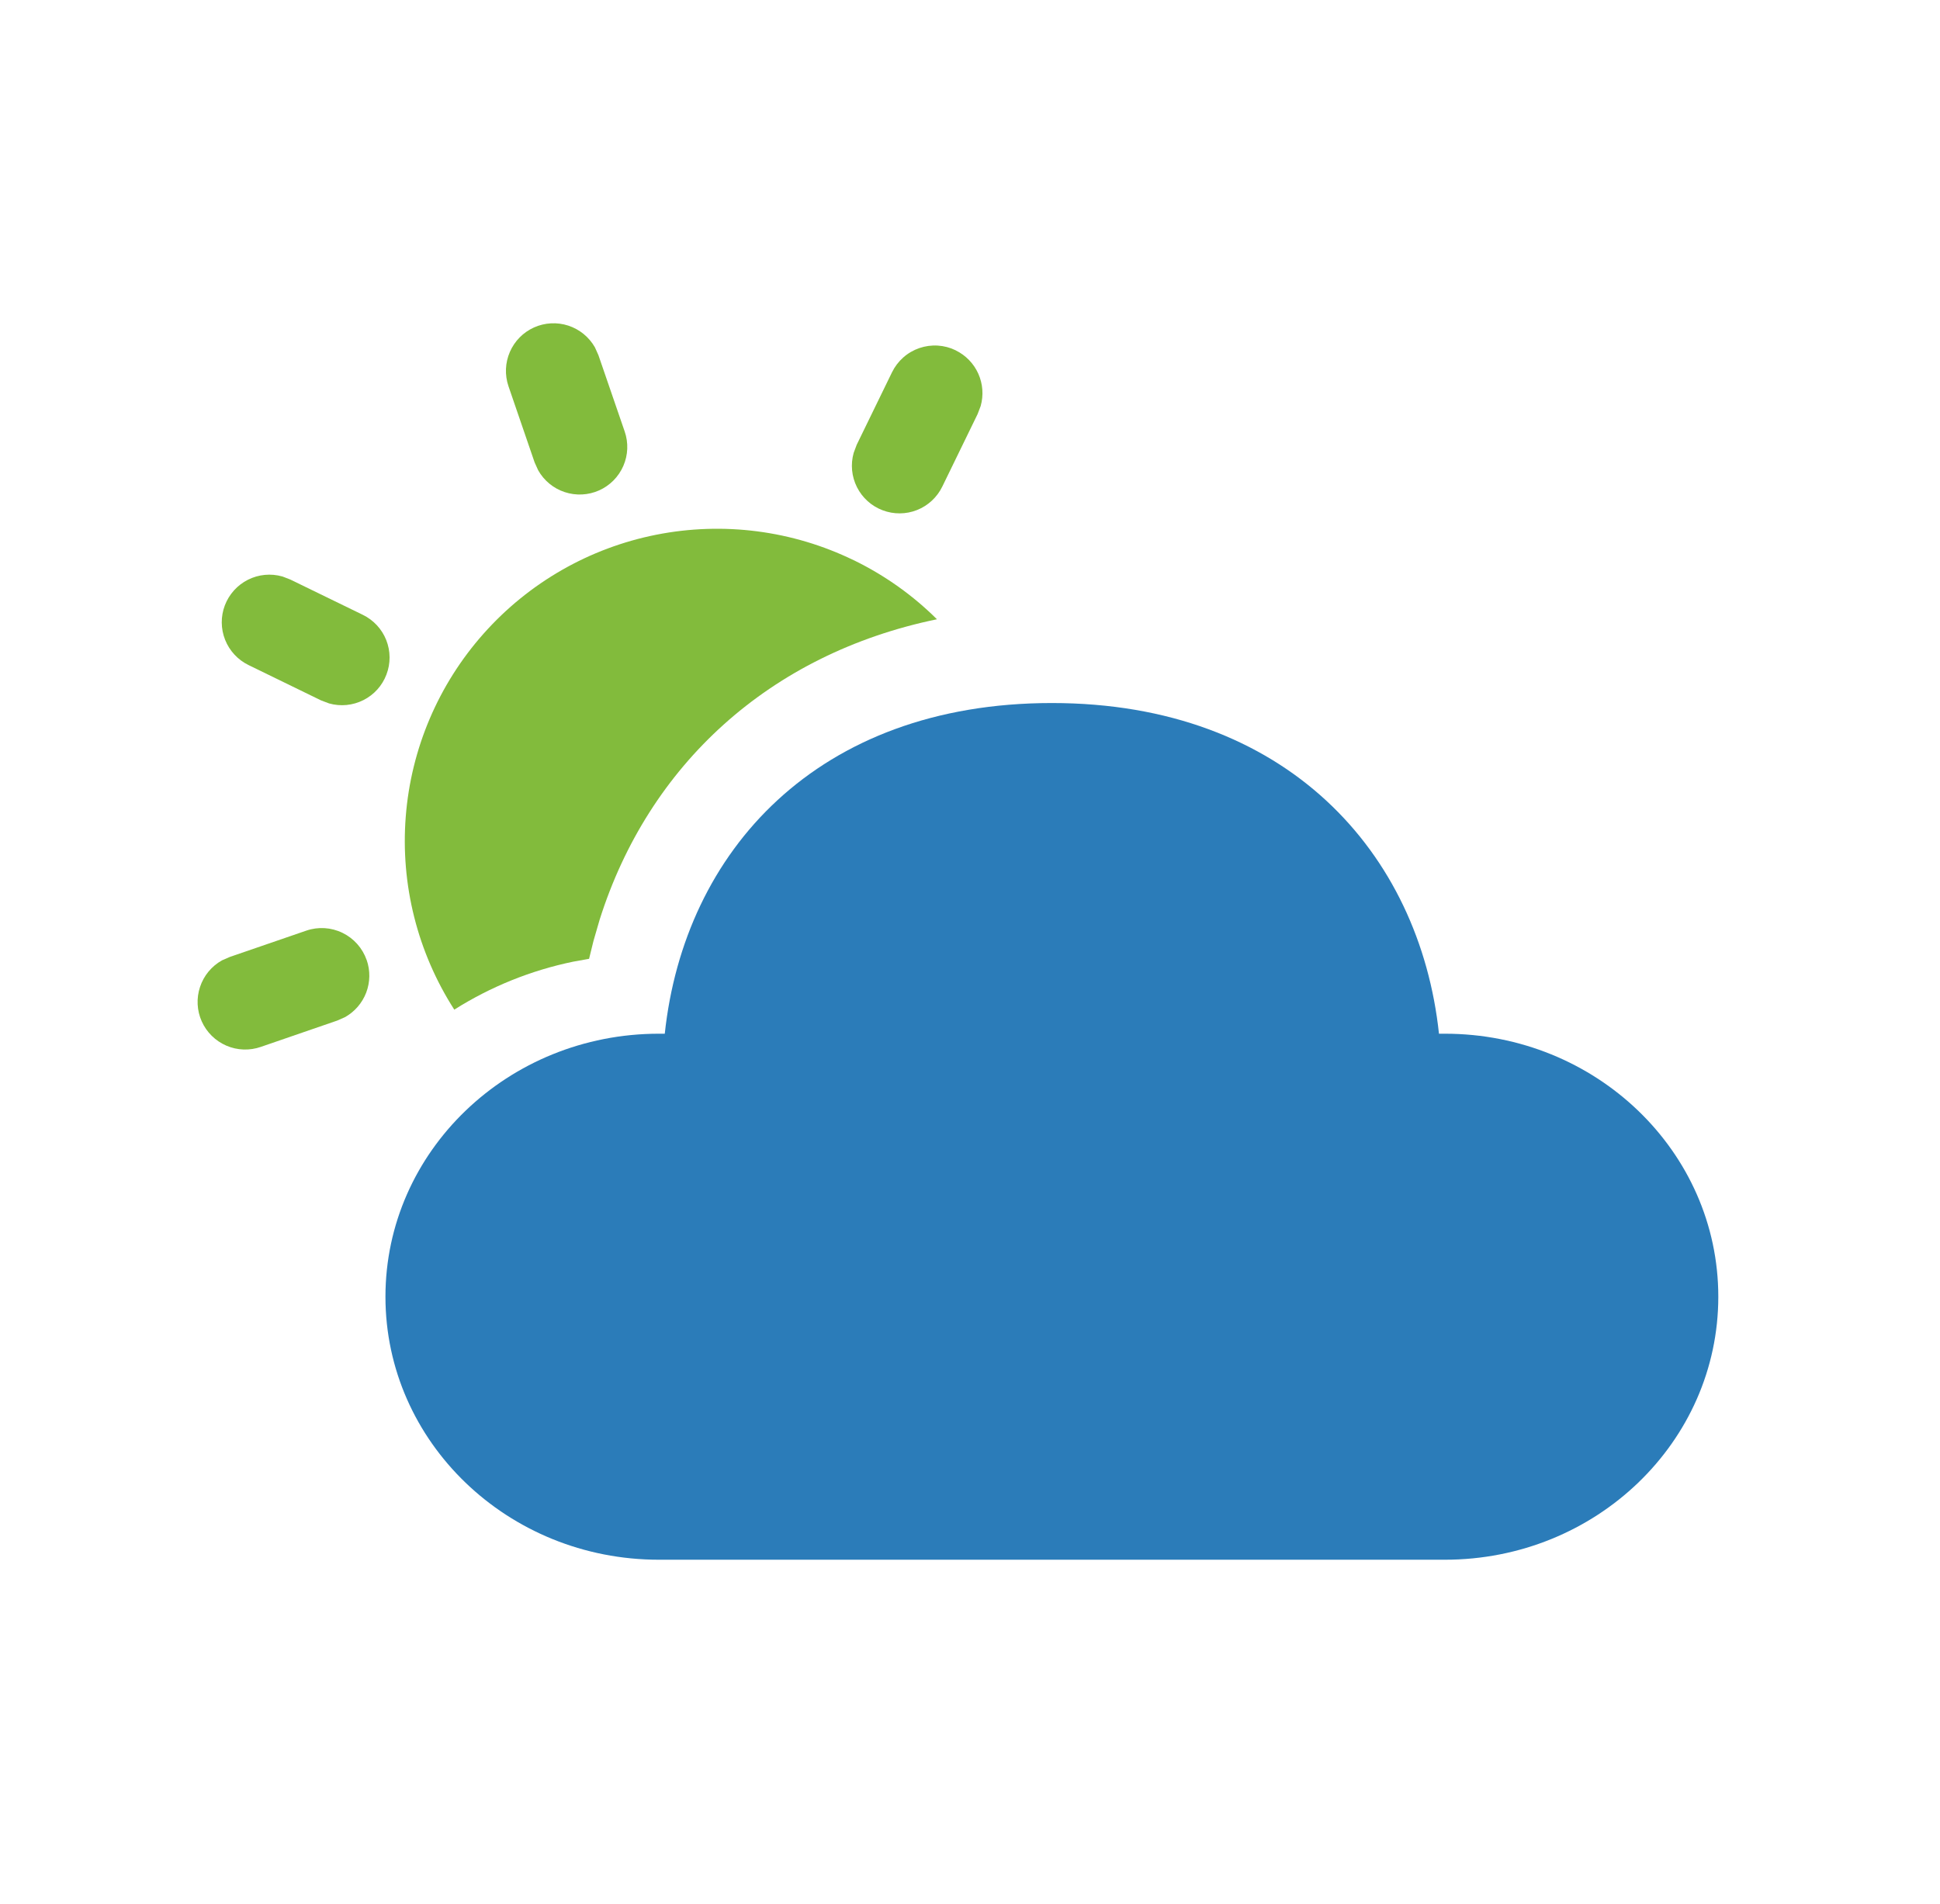 <svg width="54" height="53" viewBox="0 0 54 53" fill="none" xmlns="http://www.w3.org/2000/svg">
<path d="M23.767 15.597C24.647 16.027 25.423 16.586 26.08 17.24C21.411 18.205 18.051 21.303 16.691 25.604L16.519 26.197L16.397 26.693L15.957 26.772C14.782 27.014 13.66 27.467 12.645 28.108C11.621 26.512 11.146 24.626 11.294 22.735C11.441 20.845 12.203 19.055 13.463 17.638C14.722 16.221 16.41 15.254 18.27 14.886C20.13 14.518 22.06 14.767 23.764 15.597H23.767Z" fill="#82BB3C"/>
<path d="M26.602 9.754C26.881 9.89 27.104 10.12 27.231 10.403C27.358 10.687 27.381 11.005 27.297 11.304L27.212 11.527L26.229 13.546C26.084 13.844 25.833 14.077 25.526 14.199C25.218 14.321 24.876 14.323 24.566 14.205C24.257 14.088 24.003 13.859 23.854 13.563C23.705 13.267 23.672 12.927 23.762 12.608L23.846 12.383L24.829 10.364C24.906 10.207 25.012 10.067 25.143 9.951C25.274 9.835 25.426 9.747 25.591 9.69C25.756 9.634 25.93 9.61 26.104 9.621C26.278 9.632 26.448 9.677 26.605 9.754H26.602Z" fill="#82BB3C"/>
<path d="M16.559 9.669L16.657 9.887L17.388 12.012C17.496 12.325 17.483 12.666 17.351 12.97C17.219 13.273 16.979 13.517 16.677 13.652C16.375 13.787 16.033 13.804 15.719 13.7C15.405 13.597 15.141 13.379 14.979 13.09L14.881 12.873L14.153 10.751C14.047 10.438 14.061 10.098 14.193 9.796C14.324 9.494 14.564 9.251 14.864 9.116C15.165 8.981 15.505 8.963 15.819 9.065C16.132 9.168 16.396 9.383 16.559 9.669Z" fill="#82BB3C"/>
<path d="M7.859 16.048L8.079 16.133L10.098 17.116C10.396 17.261 10.629 17.511 10.751 17.819C10.873 18.127 10.875 18.469 10.757 18.778C10.64 19.088 10.411 19.342 10.115 19.491C9.819 19.64 9.479 19.673 9.16 19.583L8.935 19.498L6.918 18.515C6.621 18.37 6.388 18.119 6.266 17.812C6.144 17.504 6.141 17.162 6.259 16.852C6.377 16.543 6.606 16.289 6.901 16.14C7.197 15.991 7.538 15.958 7.856 16.048H7.859Z" fill="#82BB3C"/>
<path d="M10.207 26.727C10.309 27.021 10.304 27.341 10.194 27.632C10.083 27.923 9.874 28.165 9.603 28.317L9.385 28.413L7.263 29.144C6.949 29.254 6.606 29.242 6.302 29.111C5.997 28.98 5.752 28.739 5.616 28.436C5.48 28.133 5.463 27.791 5.568 27.476C5.672 27.161 5.891 26.896 6.181 26.735L6.399 26.64L8.524 25.909C8.856 25.794 9.22 25.817 9.535 25.971C9.851 26.125 10.092 26.398 10.207 26.73V26.727Z" fill="#82BB3C"/>
<path d="M29.279 19.572C35.809 19.572 39.516 23.741 40.054 28.778H40.218C44.421 28.778 47.829 32.056 47.829 36.1C47.829 40.144 44.421 43.422 40.218 43.422H18.34C14.137 43.422 10.729 40.144 10.729 36.1C10.729 32.056 14.137 28.778 18.34 28.778H18.504C19.045 23.706 22.747 19.572 29.279 19.572Z" fill="#2B7CB9"/>
</svg>
